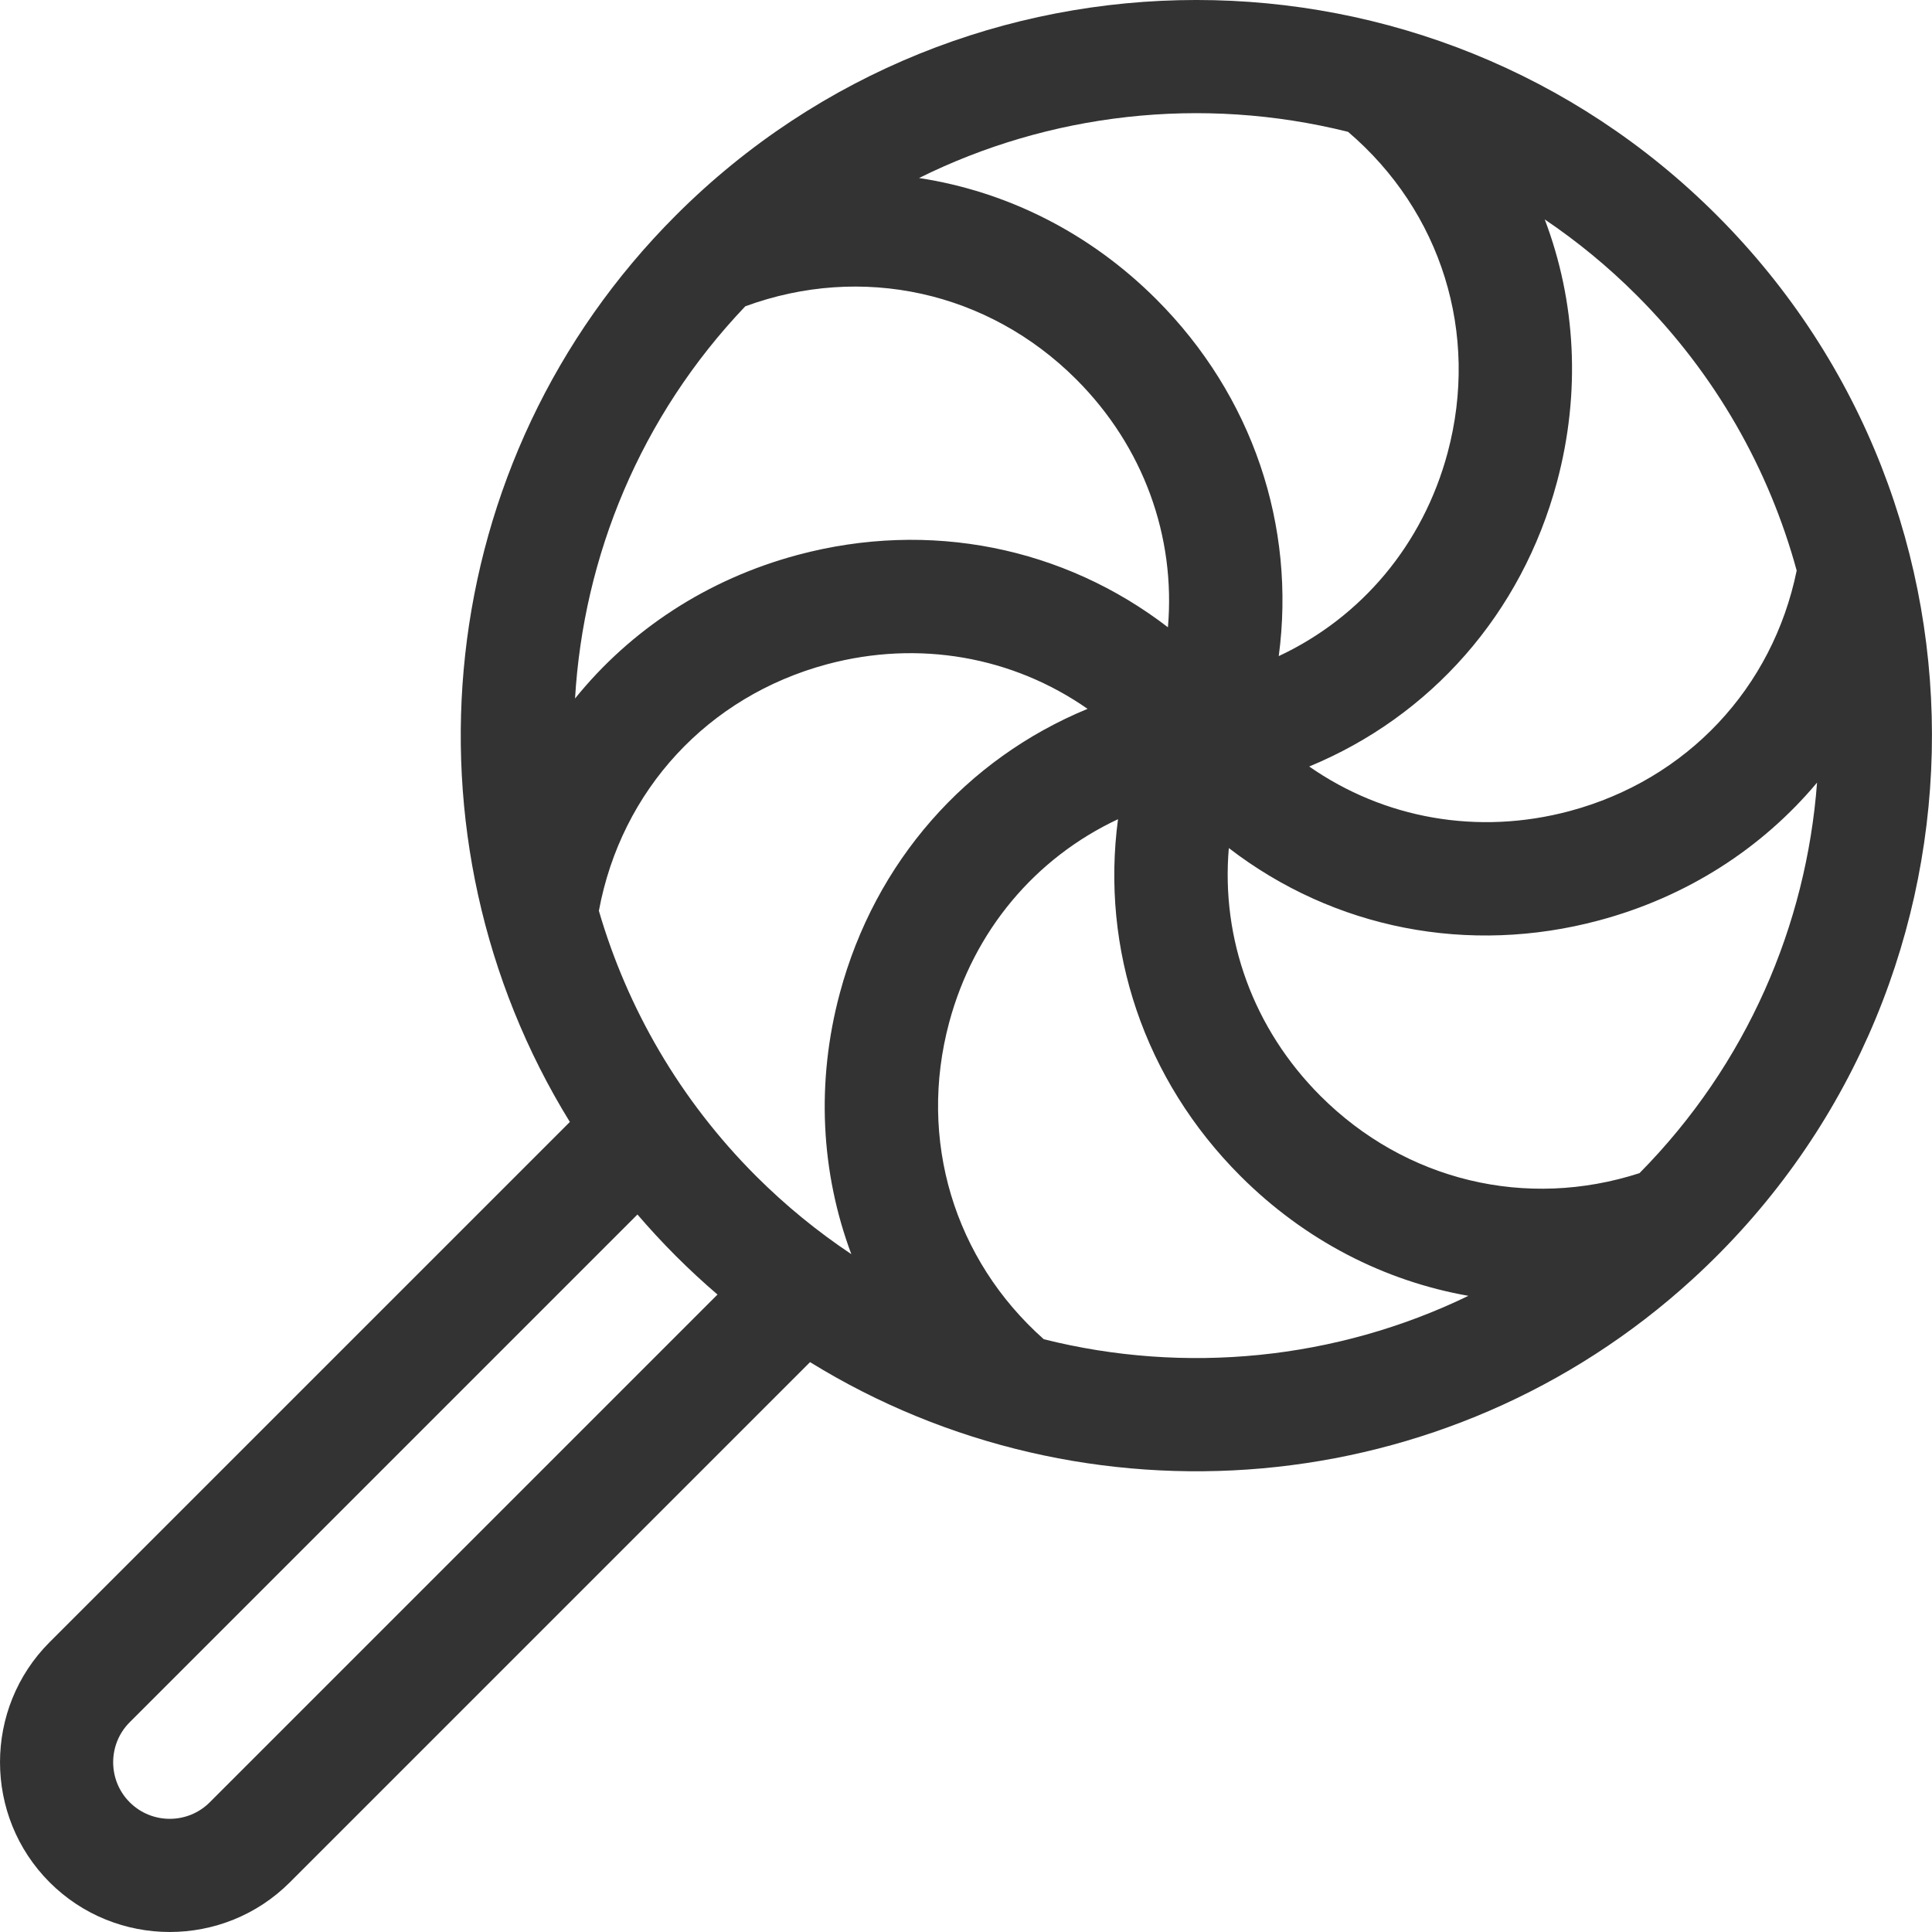 <svg width="50" height="50" viewBox="0 0 50 50" fill="none" xmlns="http://www.w3.org/2000/svg">
<path d="M44.43 5.57C37.004 -1.857 24.92 -1.857 17.494 5.57C11.136 11.927 10.222 21.696 14.748 29.036L1.285 42.498C-0.428 44.212 -0.428 47.001 1.285 48.715C2.999 50.428 5.788 50.428 7.501 48.715L20.964 35.252C28.071 39.635 37.446 38.916 43.804 33.104C51.807 25.789 52.099 13.239 44.43 5.57ZM42.358 7.642C44.405 9.689 45.785 12.155 46.498 14.766C45.875 17.811 43.656 20.177 40.624 20.99C38.242 21.628 35.813 21.184 33.882 19.837C37.017 18.543 39.38 15.888 40.294 12.476C40.917 10.151 40.781 7.795 39.978 5.679C40.818 6.246 41.616 6.9 42.358 7.642ZM34.888 3.412C37.303 5.473 38.29 8.633 37.464 11.718C36.825 14.1 35.227 15.981 33.094 16.98C33.541 13.618 32.424 10.244 29.926 7.746C28.2 6.02 26.055 4.954 23.785 4.607C27.142 2.94 31.083 2.462 34.888 3.412ZM19.288 7.927C22.304 6.821 25.574 7.539 27.854 9.818C29.598 11.562 30.428 13.887 30.226 16.234C27.538 14.165 24.058 13.447 20.645 14.361C18.302 14.989 16.316 16.301 14.882 18.077C15.1 14.399 16.568 10.782 19.288 7.927ZM5.429 46.643C4.858 47.214 3.929 47.214 3.357 46.643C2.786 46.072 2.786 45.142 3.357 44.571C3.63 44.298 16.497 31.431 16.497 31.431C16.813 31.799 17.145 32.158 17.493 32.507C17.842 32.855 18.201 33.188 18.569 33.503C18.569 33.503 5.833 46.24 5.429 46.643ZM19.565 30.435C17.587 28.456 16.232 26.086 15.499 23.572C16.077 20.451 18.32 18.018 21.404 17.191C23.787 16.553 26.215 16.997 28.146 18.345C25.011 19.638 22.648 22.293 21.734 25.705C21.115 28.013 21.245 30.352 22.032 32.457C21.161 31.876 20.334 31.203 19.565 30.435ZM27.013 34.659C24.69 32.597 23.752 29.493 24.564 26.463C25.203 24.081 26.801 22.2 28.934 21.201C28.487 24.563 29.604 27.937 32.102 30.435C33.767 32.1 35.821 33.152 38.002 33.536C34.567 35.2 30.661 35.575 27.013 34.659ZM42.43 30.361C39.501 31.308 36.376 30.564 34.174 28.363C32.43 26.619 31.6 24.294 31.802 21.948C34.524 24.043 38.011 24.724 41.382 23.82C43.66 23.21 45.601 21.954 47.025 20.254C46.749 23.935 45.217 27.539 42.43 30.361Z" fill="#333333"/>
</svg>
